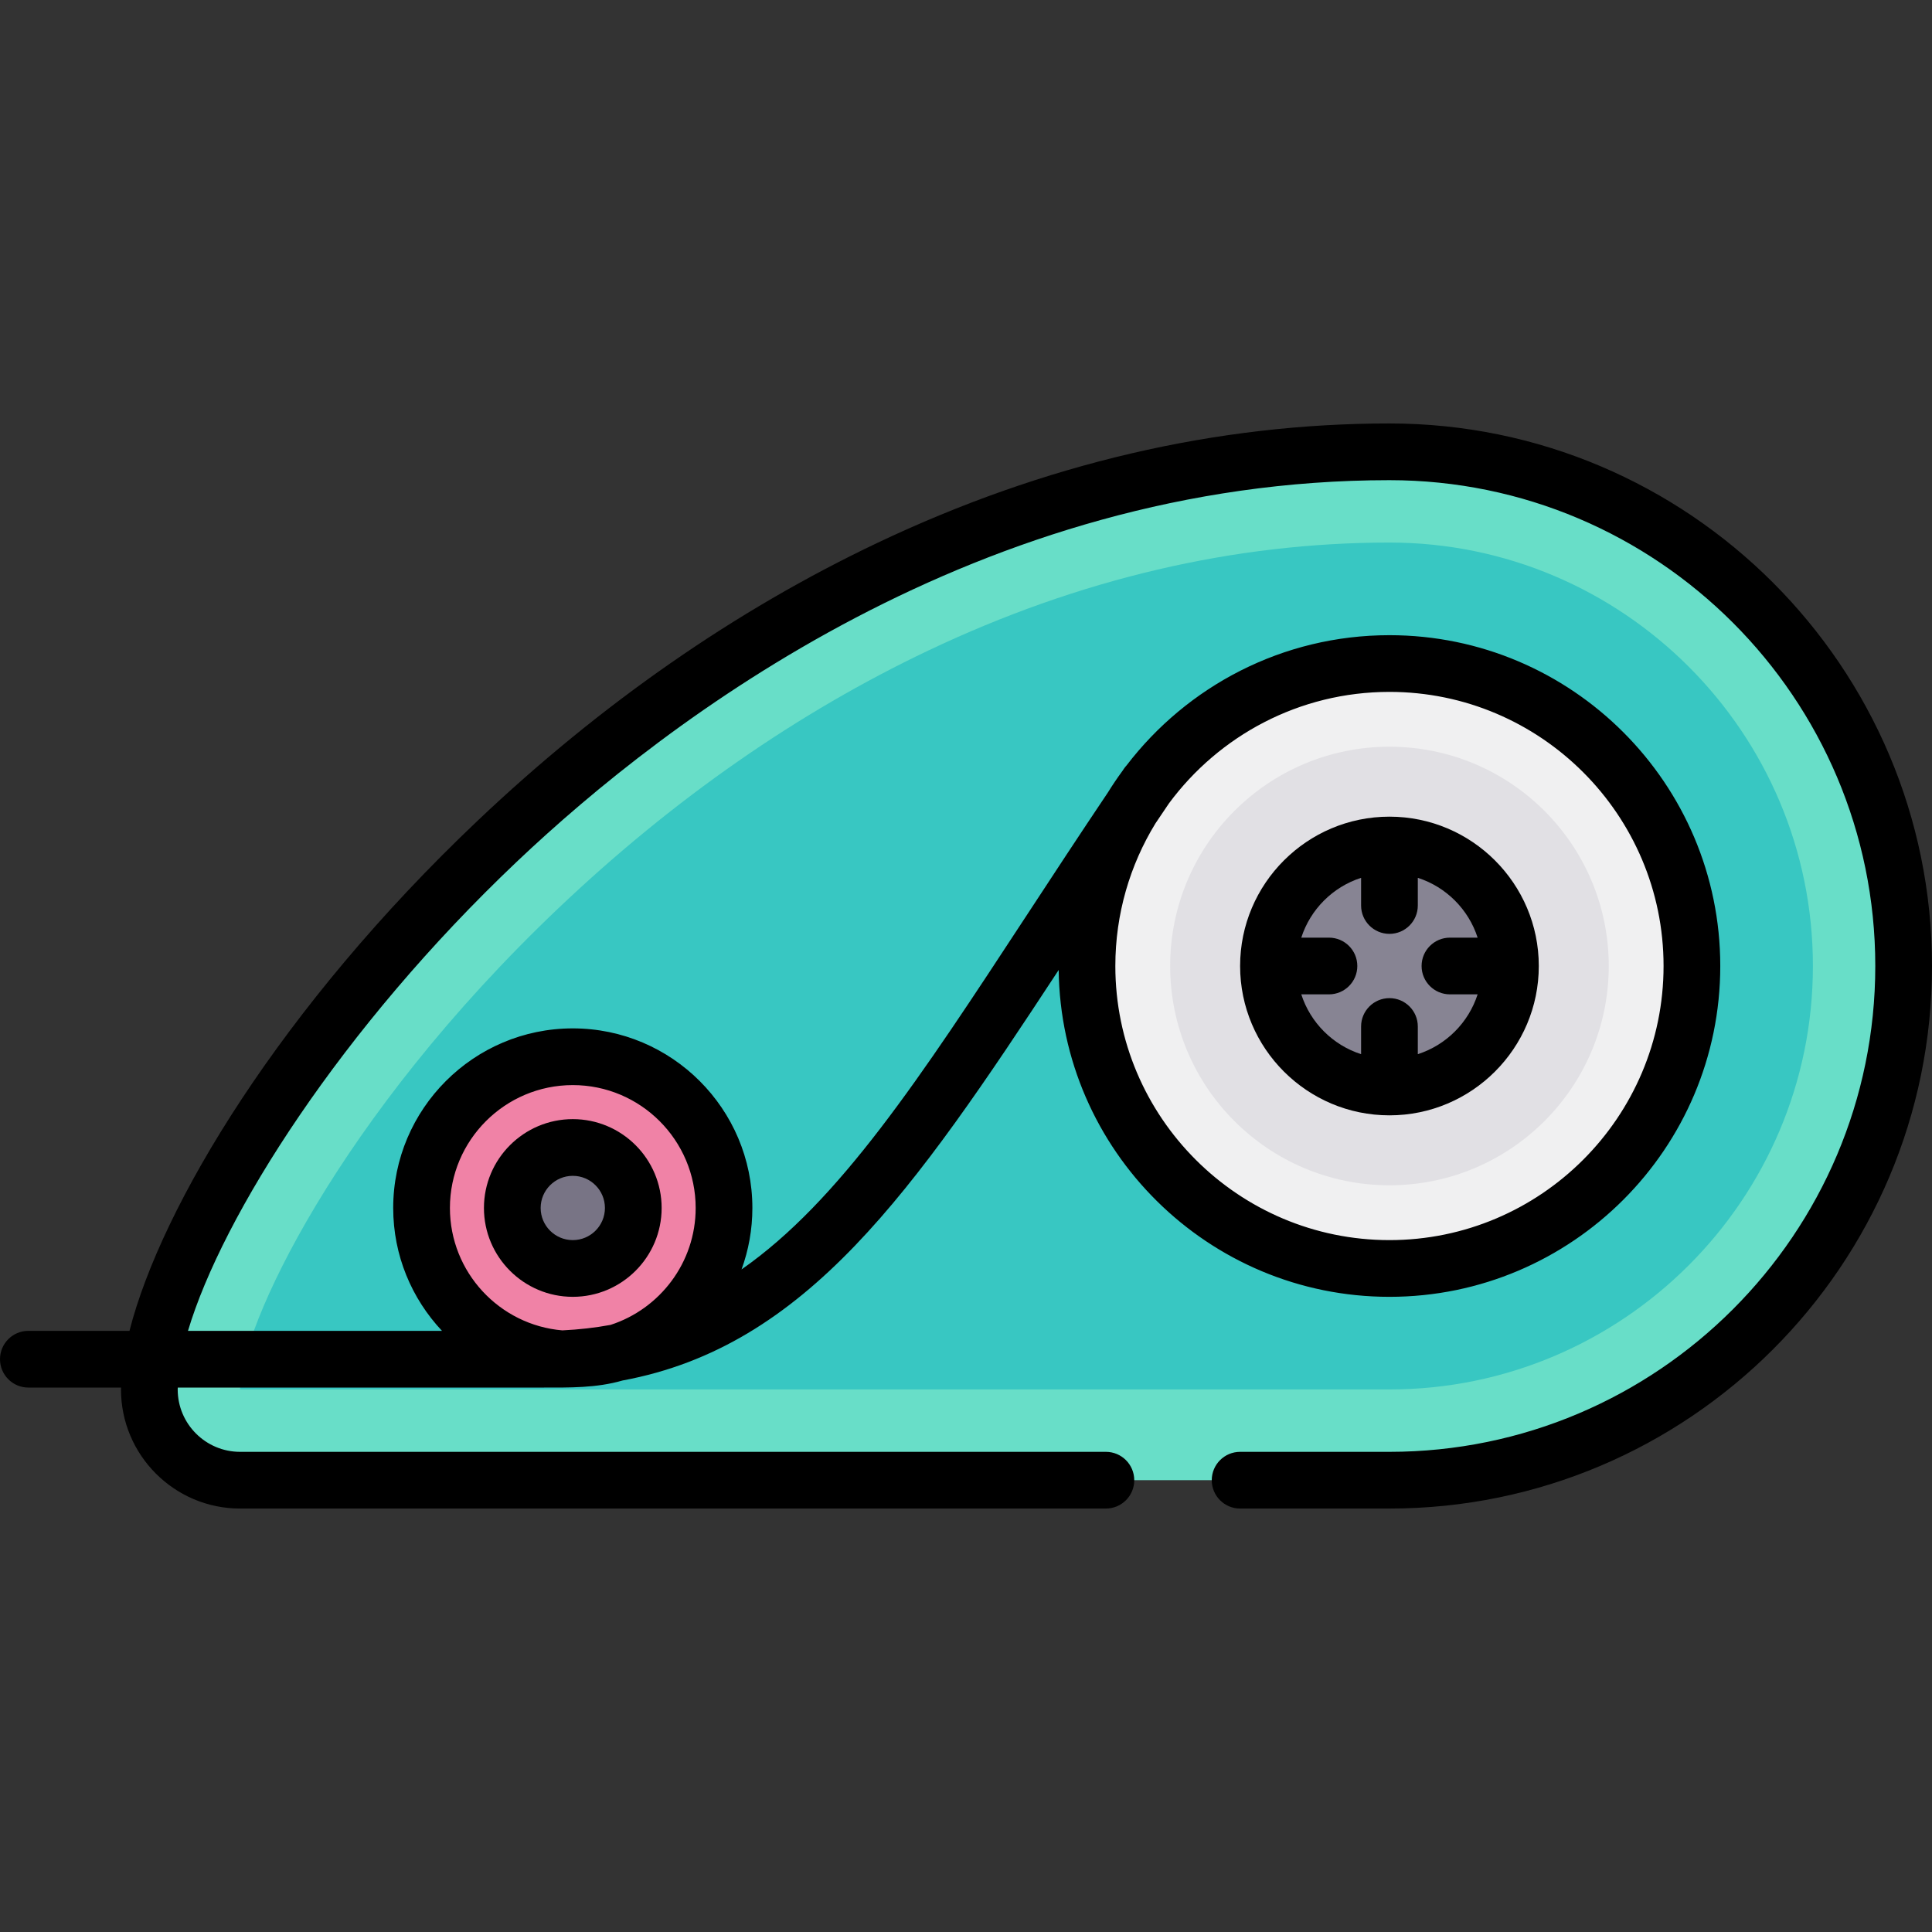 <?xml version="1.0" encoding="iso-8859-1"?>
<!-- Generator: Adobe Illustrator 19.0.0, SVG Export Plug-In . SVG Version: 6.00 Build 0)  -->
<svg version="1.1" id="Capa_1" xmlns="http://www.w3.org/2000/svg" xmlns:xlink="http://www.w3.org/1999/xlink" x="0px" y="0px"
	 viewBox="0 0 512 512" style="enable-background:new 0 0 512 512;" xml:space="preserve">
<rect x="0" y="0" width="512" height="512" fill="#333333" stroke="none"/>
<path style="fill:#68DEC8;" d="M368.219,119.734c-192.376,0-328.642,192.376-328.642,248.485c0,13.281,10.766,24.047,24.047,24.047
	h304.595c75.258,0,136.266-61.008,136.266-136.266S443.477,119.734,368.219,119.734z"/>
<path style="fill:#38C7C2;" d="M63.624,368.219c0-16.057,25.571-71.783,84.679-127.835c30.261-28.696,63.139-51.572,97.721-67.993
	c39.982-18.985,81.093-28.611,122.195-28.611c61.878,0,112.219,50.341,112.219,112.219s-50.341,112.219-112.219,112.219H63.624z"/>
<circle style="fill:#F0F0F1;" cx="368.219" cy="256" r="80.157"/>
<circle style="fill:#E1E0E4;" cx="368.219" cy="256" r="58.114"/>
<circle style="fill:#878493;" cx="368.219" cy="256" r="32.063"/>
<circle style="fill:#F082A6;" cx="151.796" cy="320.125" r="40.078"/>
<circle style="fill:#787485;" cx="151.796" cy="320.125" r="16.031"/>
<path d="M368.219,112.219c-45.82,0-91.488,10.653-135.732,31.662c-37.592,17.85-73.222,42.613-105.9,73.602
	c-52.15,49.452-83.891,102.265-92.273,135.206H7.515c-4.15,0-7.515,3.364-7.515,7.515s3.365,7.515,7.515,7.515H32.08
	c-0.002,0.163-0.017,0.34-0.017,0.501c0,17.403,14.159,31.562,31.562,31.562h229.448c4.15,0,7.515-3.364,7.515-7.515
	s-3.365-7.515-7.515-7.515H63.624c-9.116,0-16.532-7.415-16.532-16.532c0-0.16,0.017-0.338,0.02-0.501h96.669
	c7.182,0,14.243,0.14,21.215-1.877c48.677-9.01,76.963-49.953,115.565-108.789c0.566,47.859,39.667,86.619,87.658,86.619
	c48.342,0,87.671-39.329,87.671-87.671s-39.329-87.671-87.671-87.671c-28.373,0-53.638,13.552-69.672,34.52
	c-0.239,0.262-0.468,0.538-0.673,0.84c-0.137,0.202-0.271,0.4-0.407,0.602c-1.355,1.849-2.639,3.751-3.849,5.705
	c-7.632,11.359-14.683,22.116-21.529,32.565c-28.369,43.296-49.651,75.766-75.575,93.856c1.859-5.085,2.874-10.573,2.874-16.293
	c0-26.242-21.351-47.593-47.593-47.593s-47.592,21.352-47.592,47.594c0,12.589,4.922,24.043,12.931,32.564H49.816
	c9.114-30.504,40.713-80.301,87.112-124.301c39.833-37.773,122.848-101.14,231.291-101.14c70.994,0,128.751,57.758,128.751,128.751
	s-57.758,128.751-128.751,128.751h-39.577c-4.15,0-7.515,3.364-7.515,7.515s3.365,7.515,7.515,7.515h39.577
	C447.5,399.781,512,335.281,512,256S447.5,112.219,368.219,112.219z M368.219,183.358c40.055,0,72.642,32.587,72.642,72.642
	s-32.587,72.642-72.642,72.642S295.577,296.055,295.577,256c0-13.819,3.882-26.747,10.608-37.757
	c1.187-1.766,2.387-3.546,3.603-5.342C323.031,194.995,344.288,183.358,368.219,183.358z M151.796,287.562
	c17.955,0,32.564,14.608,32.564,32.564c0,14.466-9.486,26.754-22.561,30.986c-4.09,0.75-8.334,1.239-12.764,1.453
	c-16.667-1.408-29.802-15.413-29.802-32.438C119.233,302.169,133.841,287.562,151.796,287.562z"/>
<path d="M368.219,295.577c21.823,0,39.577-17.755,39.577-39.577s-17.755-39.577-39.577-39.577S328.642,234.177,328.642,256
	S346.397,295.577,368.219,295.577z M360.704,232.633v7.335c0,4.151,3.365,7.515,7.515,7.515s7.515-3.364,7.515-7.515v-7.335
	c7.501,2.418,13.434,8.351,15.852,15.852h-7.335c-4.15,0-7.515,3.364-7.515,7.515c0,4.151,3.365,7.515,7.515,7.515h7.335
	c-2.418,7.501-8.351,13.434-15.852,15.852v-7.335c0-4.151-3.365-7.515-7.515-7.515s-7.515,3.364-7.515,7.515v7.335
	c-7.501-2.418-13.434-8.351-15.852-15.852h7.335c4.15,0,7.515-3.364,7.515-7.515c0-4.151-3.365-7.515-7.515-7.515h-7.335
	C347.27,240.985,353.204,235.051,360.704,232.633z"/>
<path d="M151.796,343.671c12.983,0,23.546-10.563,23.546-23.546s-10.563-23.546-23.546-23.546s-23.546,10.563-23.546,23.546
	S138.813,343.671,151.796,343.671z M151.796,311.609c4.696,0,8.517,3.82,8.517,8.517c0,4.696-3.82,8.517-8.517,8.517
	s-8.517-3.82-8.517-8.517C143.28,315.429,147.1,311.609,151.796,311.609z"/>
<g>
</g>
<g>
</g>
<g>
</g>
<g>
</g>
<g>
</g>
<g>
</g>
<g>
</g>
<g>
</g>
<g>
</g>
<g>
</g>
<g>
</g>
<g>
</g>
<g>
</g>
<g>
</g>
<g>
</g>
</svg>

